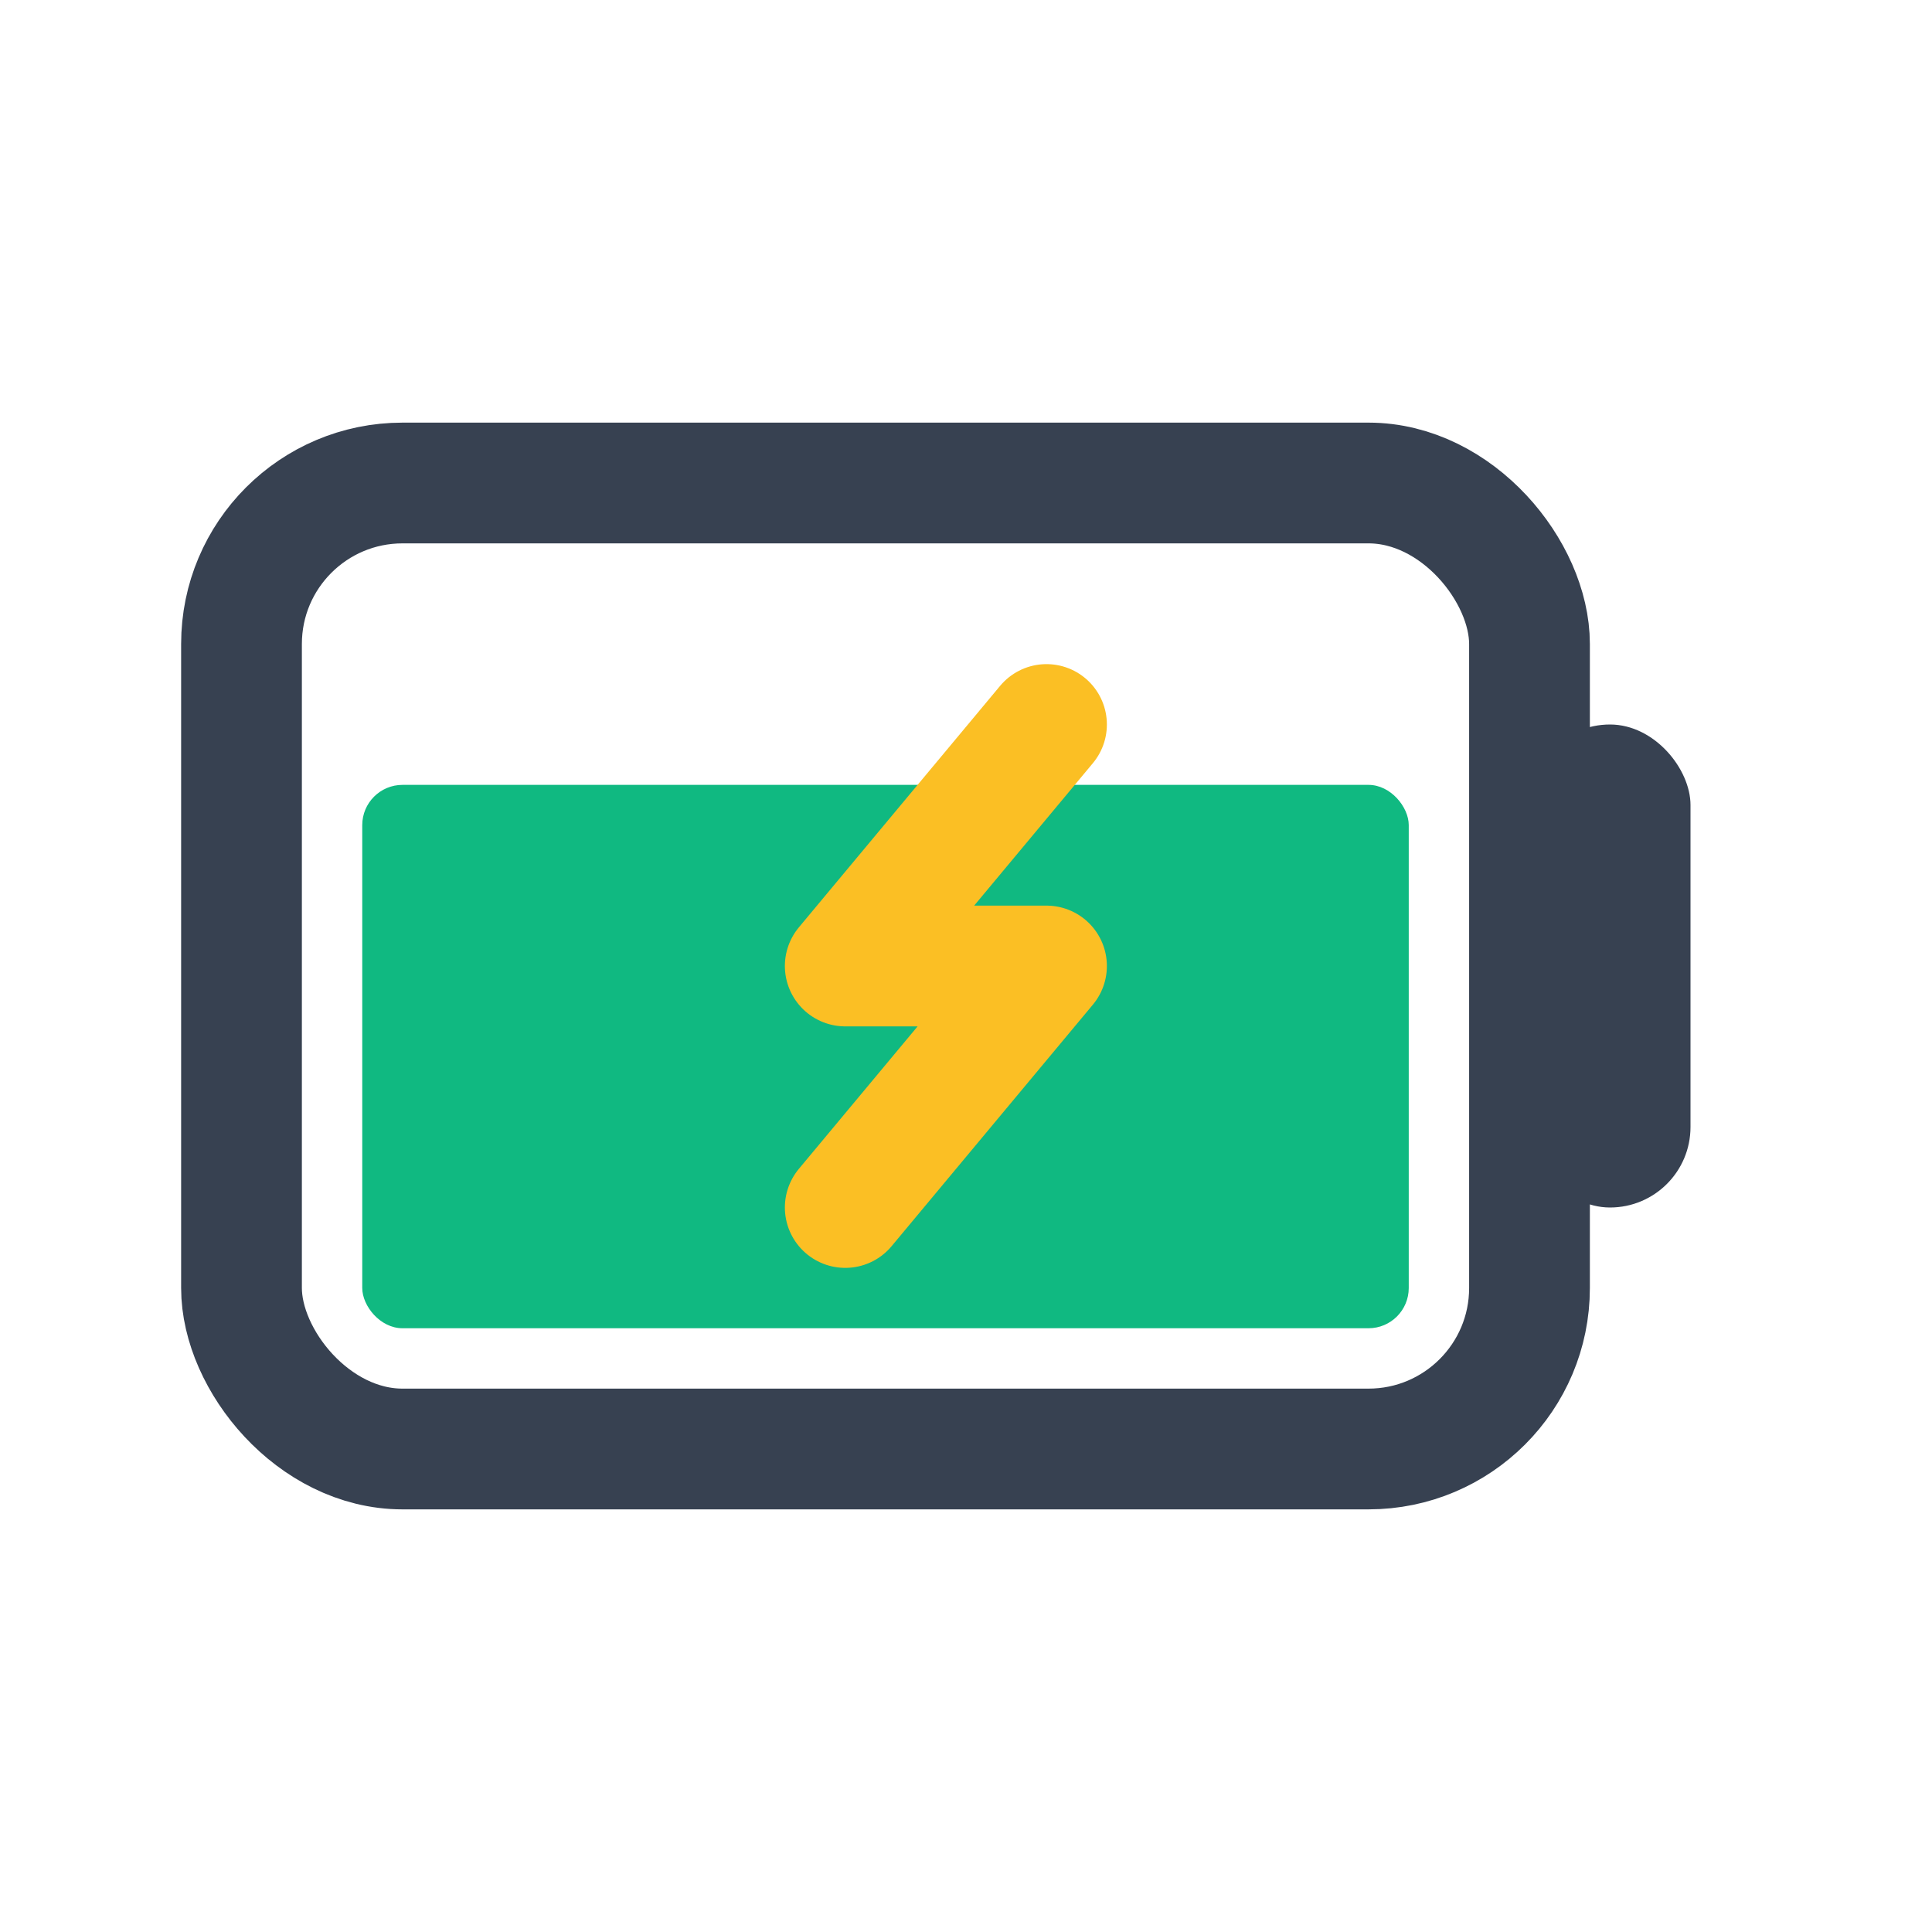 <svg width="64" height="64" viewBox="0 0 24 24" fill="none" xmlns="http://www.w3.org/2000/svg">
        <rect x="3" y="6" width="16" height="12" rx="2" ry="2" stroke="#374151" stroke-width="1.5" fill="none"/>
        <rect x="19" y="9" width="2" height="6" rx="1" fill="#374151"/>
        <rect x="4.5" y="9.75" width="13" height="6.75" rx="0.5" fill="#10b981"/>
        <path d="M13 9L10.5 12h2.5l-2.5 3" stroke="#fbbf24" stroke-width="1.5" stroke-linecap="round" stroke-linejoin="round" fill="none"/>
      </svg>